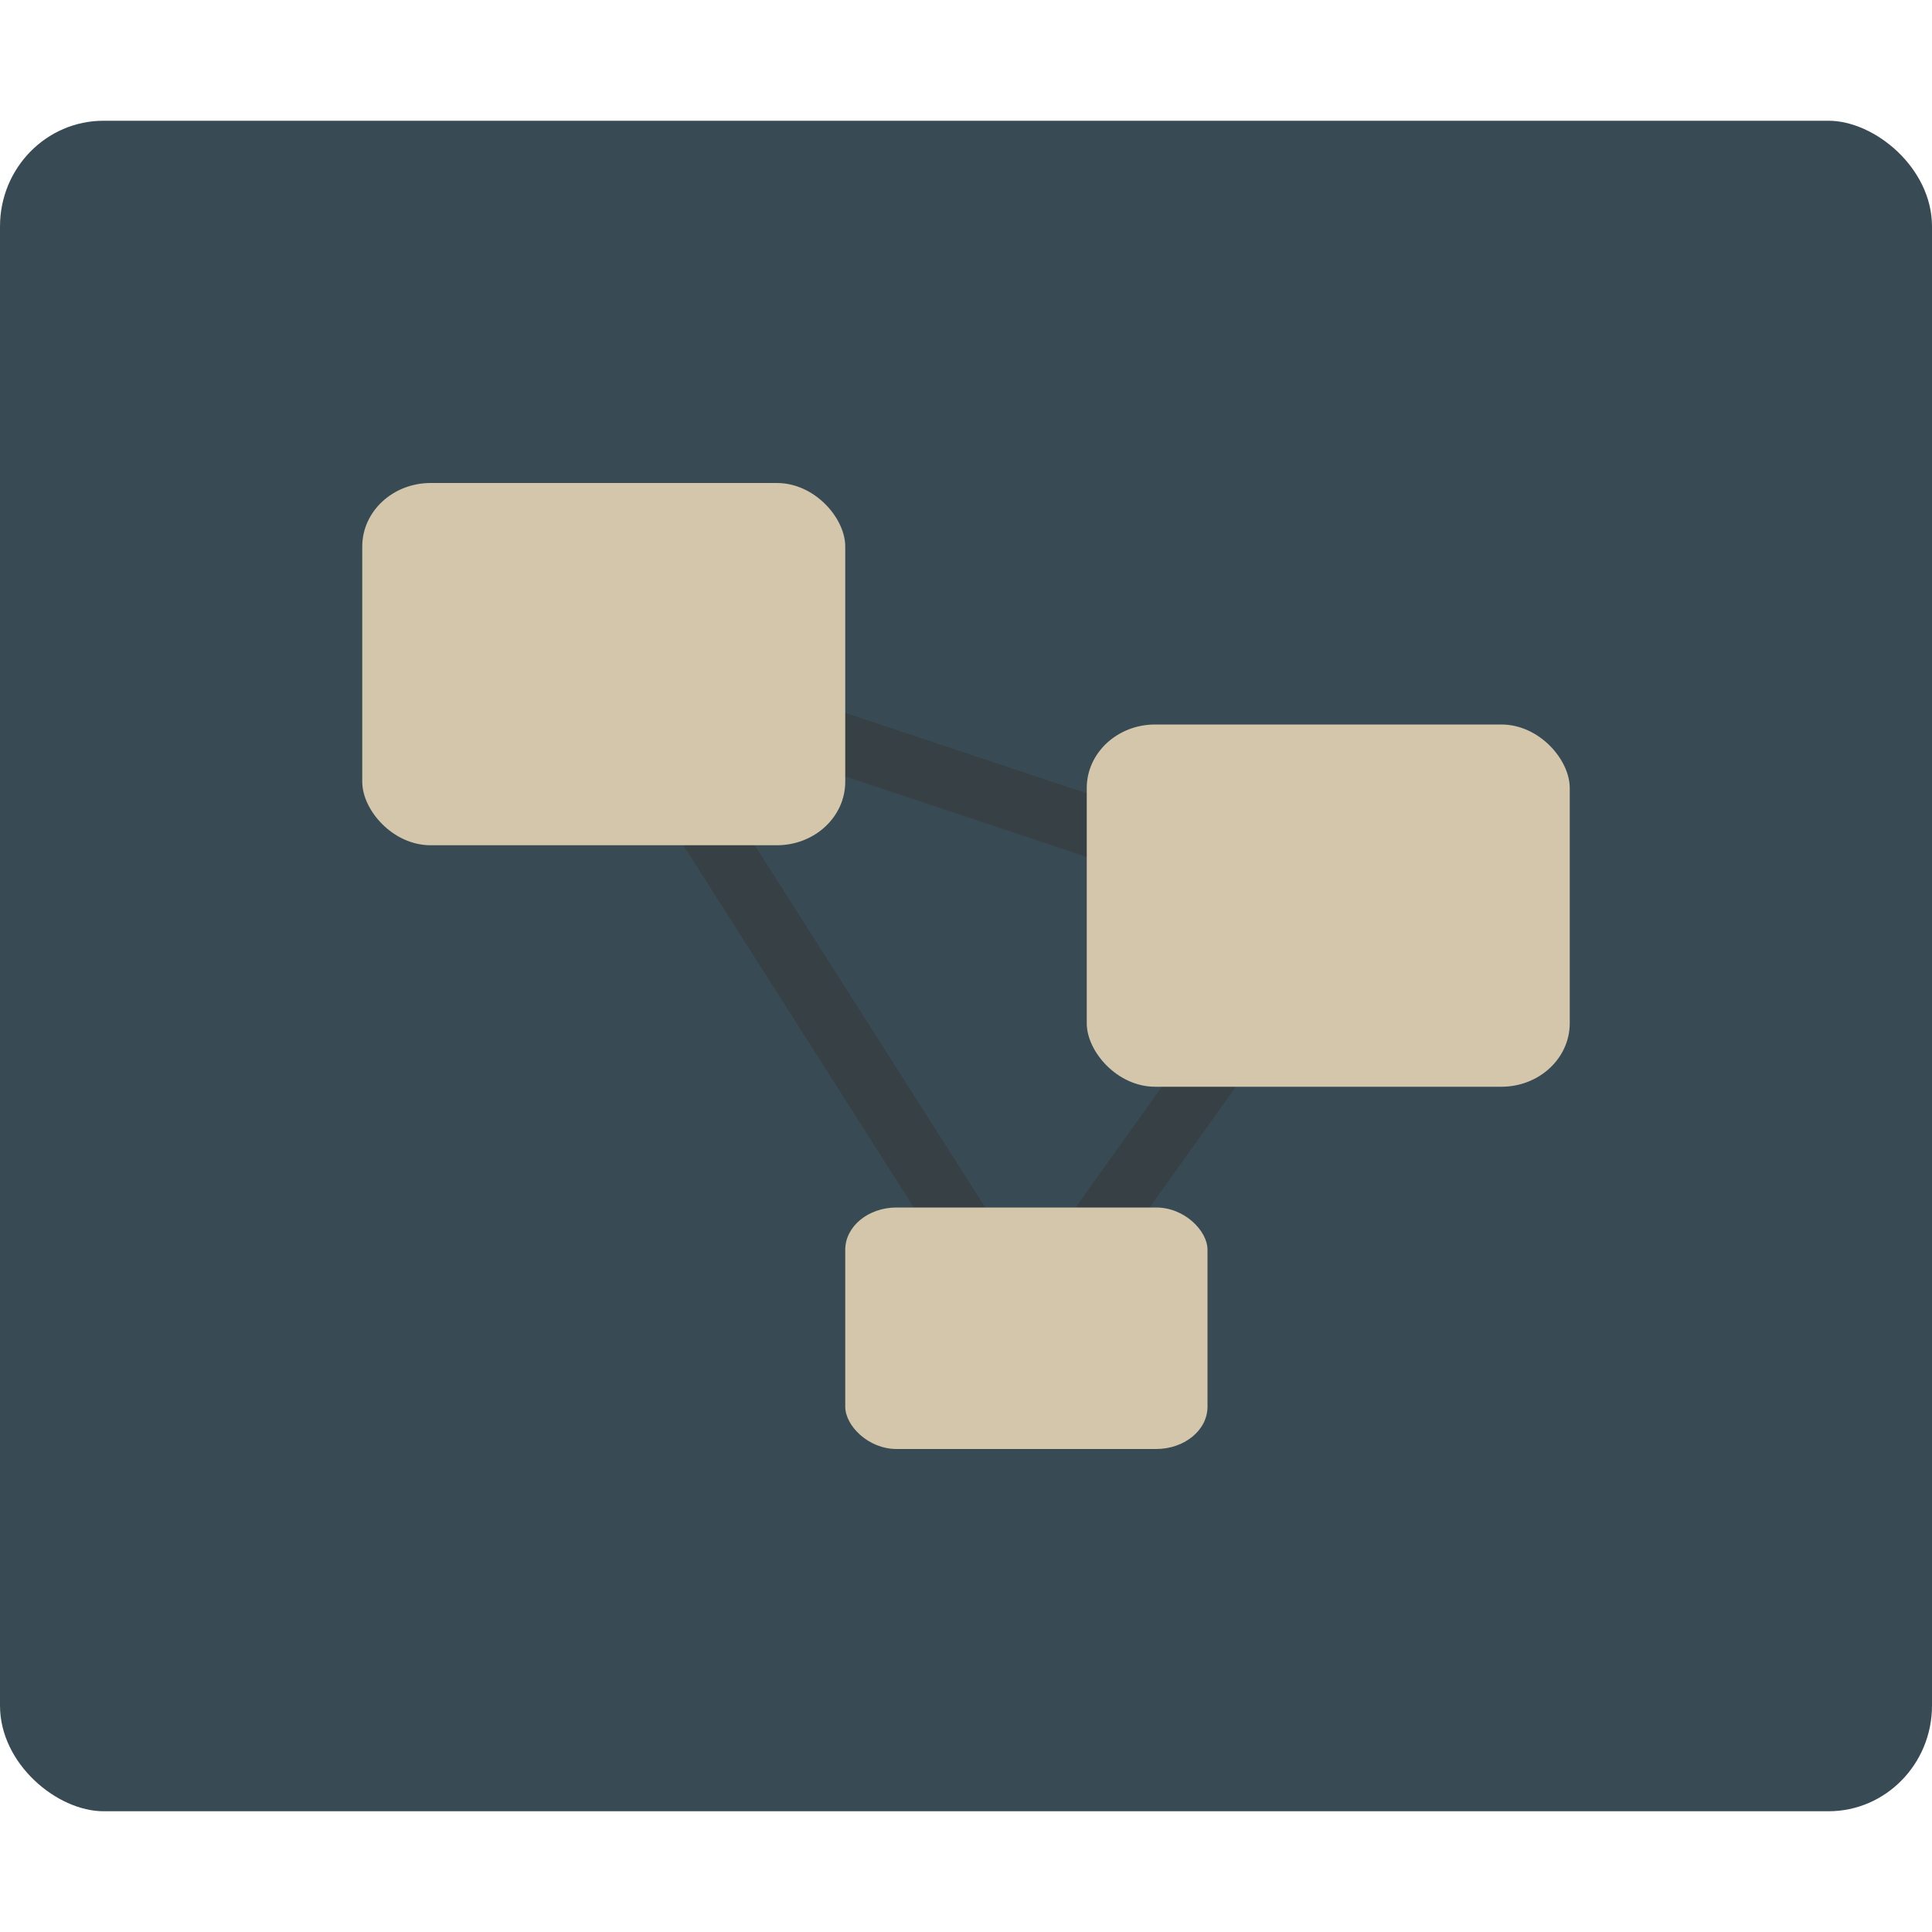 <svg xmlns="http://www.w3.org/2000/svg" width="16" height="16" version="1">
 <rect fill="#384b55" width="14" height="16" x="-15" y="-16" rx=".875" ry=".857" transform="matrix(0,-1,-1,0,0,0)"/>
 <path fill="none" stroke="#d3c6aa" stroke-width=".5" style="stroke:#374145" d="m5 5.5 6 2-2.5 3.5z"/>
 <rect fill="#d3c6aa" width="4" height="3" x="3" y="4" rx=".566" ry=".526"/>
 <rect fill="#d3c6aa" width="4" height="3" x="9" y="6" rx=".566" ry=".526"/>
 <rect fill="#d3c6aa" width="3" height="2" x="7" y="10" rx=".425" ry=".35"/>
</svg>
